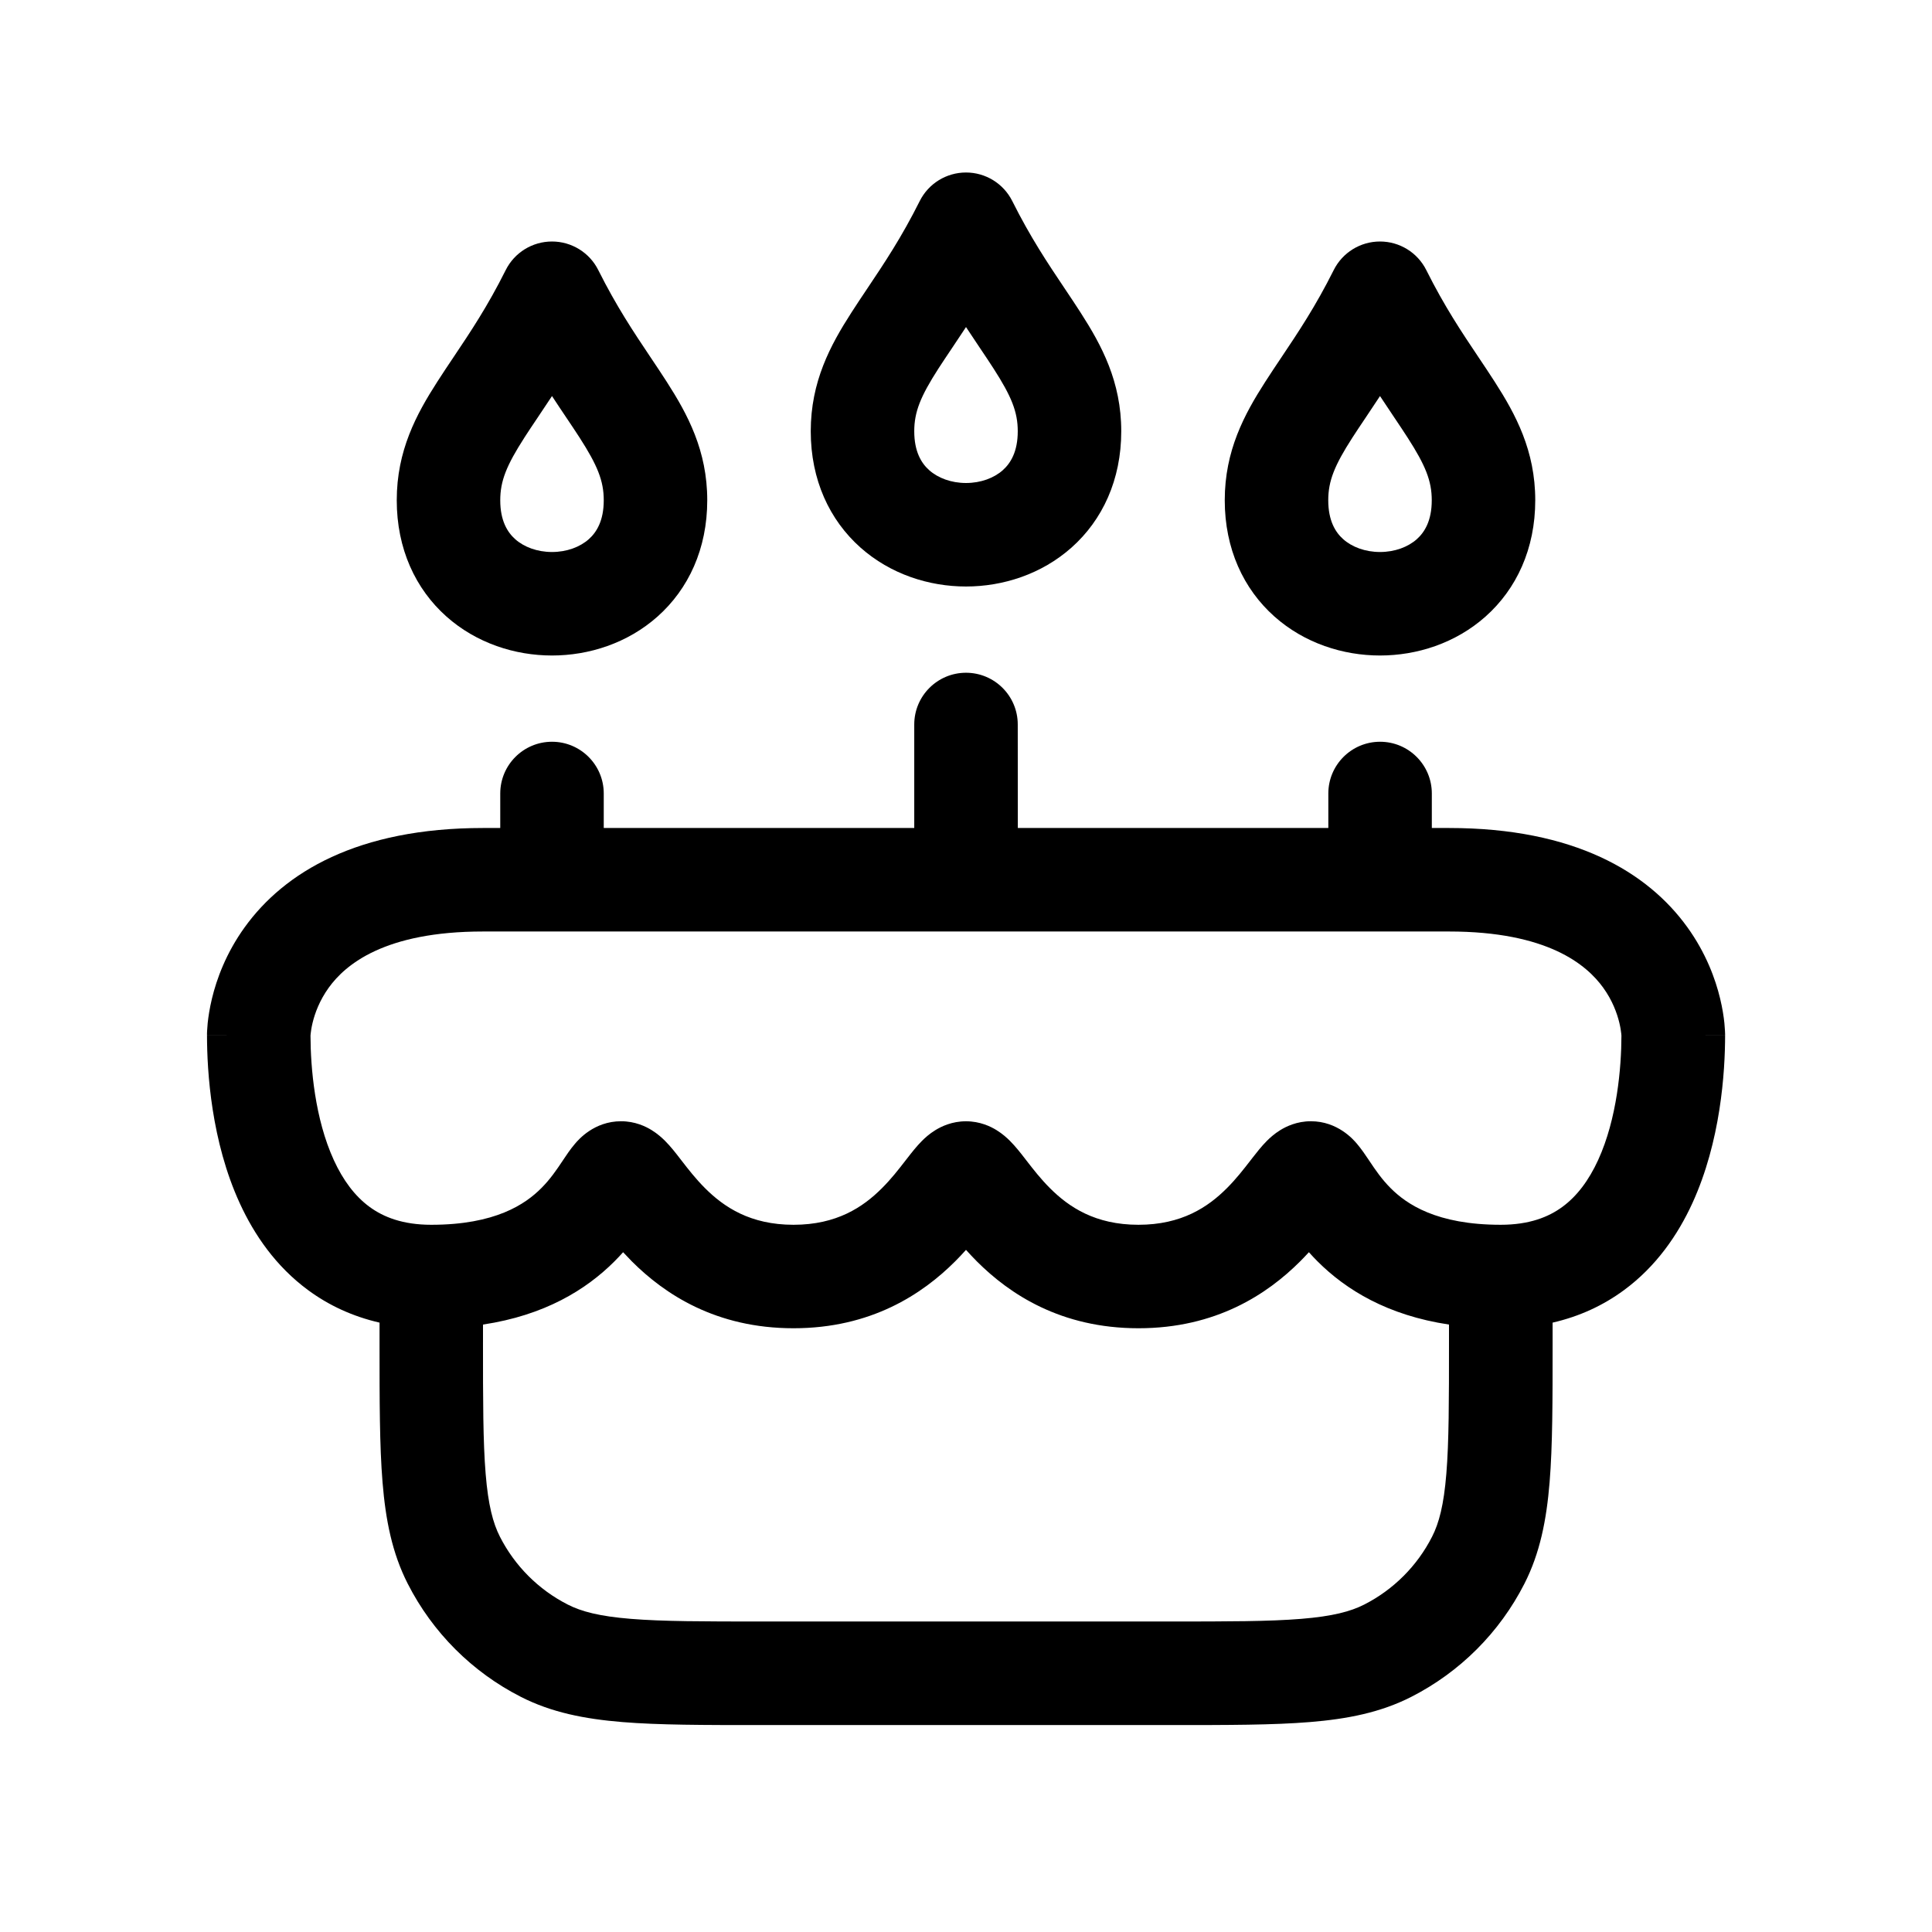 <svg fill="none" height="56" viewBox="0 0 56 56" width="56" xmlns="http://www.w3.org/2000/svg"><g clip-rule="evenodd" fill="currentColor" fill-rule="evenodd"><path d="m29.342 5.829c-.254-.508-.773-.829-1.342-.829s-1.088.321-1.342.829c-.526 1.052-1.029 1.802-1.509 2.519-.16.239-.318.474-.473.716-.608.946-1.176 1.997-1.176 3.436 0 1.407.543 2.572 1.441 3.371.871.774 1.989 1.129 3.059 1.129s2.188-.355 3.059-1.129c.898-.799 1.441-1.964 1.441-3.371 0-1.439-.568-2.49-1.176-3.436-.155-.242-.313-.477-.473-.716-.48-.716-.983-1.466-1.509-2.519zm-2.842 6.671c0-.561.182-1.01.699-1.814.112-.174.241-.366.382-.576.13-.194.271-.404.419-.63.148.226.288.435.418.628l.001.001c.141.21.27.402.382.577.517.804.699 1.253.699 1.814 0 .593-.207.927-.434 1.129-.254.226-.636.371-1.066.371s-.812-.145-1.066-.371c-.227-.201-.434-.536-.434-1.129z"/><path d="m29.5 21c0-.828-.672-1.5-1.5-1.5s-1.5.672-1.5 1.5v3h-9v-1c0-.828-.672-1.5-1.5-1.5s-1.5.672-1.5 1.5v1h-.5c-3.638 0-5.758 1.286-6.904 2.872-.545.755-.817 1.508-.953 2.074-.068.284-.104.526-.123.707-.009.09-.014.166-.017.225-.001.029-.002.054-.003.075l-0.0.027-0.0.011-0.0.005-0.0.002c0 .001 0 .002 1.5.002h-1.5c0 1.076.127 3.083.949 4.875.419.914 1.045 1.831 1.983 2.521.597.44 1.287.761 2.069.941v.628c0 1.626 0 2.937.087 3.999.089 1.093.278 2.054.731 2.942.719 1.411 1.866 2.559 3.278 3.278.888.453 1.849.641 2.942.731 1.062.087 2.373.087 3.999.087h11.928c1.626 0 2.937 0 3.999-.087 1.093-.089 2.054-.278 2.942-.731 1.411-.719 2.559-1.866 3.278-3.278.453-.888.641-1.849.731-2.942.087-1.062.087-2.373.087-3.999v-.628c.781-.179 1.471-.501 2.068-.941.938-.69 1.564-1.607 1.983-2.521.821-1.792.949-3.799.949-4.875h-1.5c1.5 0 1.5-.001 1.5-.002v-.007l-0-.011-.001-.027c-.001-.021-.001-.046-.003-.075-.003-.059-.008-.134-.017-.225-.019-.18-.054-.423-.123-.707-.136-.566-.408-1.319-.953-2.074-1.145-1.586-3.266-2.872-6.904-2.872h-.5v-1c0-.828-.672-1.5-1.5-1.5s-1.5.672-1.5 1.5v1h-9zm-15.5 17.9v-.507c1.784-.268 2.986-1.007 3.811-1.832.089-.089.172-.178.25-.265.08.087.165.176.253.265.951.951 2.437 1.939 4.686 1.939s3.735-.989 4.686-1.939c.112-.112.217-.224.314-.333.098.109.203.221.314.333.951.951 2.437 1.939 4.686 1.939s3.735-.989 4.686-1.939c.089-.089.173-.178.253-.265.078.087.161.176.25.265.825.825 2.027 1.564 3.811 1.832v.507c0 1.705-.001 2.893-.077 3.819-.074.908-.212 1.429-.414 1.824-.431.847-1.12 1.535-1.966 1.966-.395.201-.917.34-1.824.414-.925.076-2.114.077-3.819.077h-11.8c-1.705 0-2.893-.001-3.819-.077-.908-.074-1.429-.212-1.824-.414-.847-.431-1.535-1.12-1.966-1.966-.201-.395-.34-.917-.414-1.824-.076-.925-.077-2.114-.077-3.819zm0-11.9c-2.862 0-3.992.964-4.471 1.628-.267.37-.402.742-.469 1.02-.033.138-.048.247-.055.313-.003.029-.004.048-.005.058.002.925.126 2.407.676 3.607.269.586.611 1.044 1.033 1.354.404.297.963.521 1.791.521 1.862 0 2.727-.599 3.189-1.061.26-.26.439-.524.625-.803l.018-.027c.076-.115.201-.303.334-.457l.007-.008c.091-.107.548-.645 1.328-.645.408 0 .716.151.887.257.175.108.306.229.388.311.159.159.309.351.408.48l.065.084c.212.274.419.54.687.808.549.549 1.313 1.061 2.564 1.061s2.015-.511 2.564-1.061c.268-.268.475-.534.687-.808l.065-.083c.1-.129.249-.321.408-.48.082-.082.213-.204.388-.311.172-.106.48-.257.887-.257s.716.151.887.257c.175.108.306.229.388.311.159.159.309.351.408.479l.065.084c.212.274.419.54.687.808.549.549 1.313 1.061 2.564 1.061s2.015-.511 2.564-1.061c.268-.268.474-.534.687-.808l.065-.084c.1-.128.249-.321.408-.48.082-.082.214-.204.388-.311.172-.106.48-.257.887-.257.779 0 1.237.538 1.328.645l.007.008c.132.154.257.343.334.457l.018.027c.186.279.365.542.625.803.462.462 1.328 1.061 3.189 1.061.828 0 1.387-.223 1.791-.521.422-.31.764-.768 1.033-1.354.55-1.2.674-2.682.676-3.607-.001-.009-.002-.029-.005-.058-.007-.066-.022-.175-.055-.313-.067-.278-.201-.65-.469-1.02-.48-.664-1.609-1.628-4.471-1.628z"/><path d="m16 7c.568 0 1.088.321 1.342.829.526 1.052 1.029 1.802 1.509 2.519.16.239.318.474.473.716.608.946 1.176 1.997 1.176 3.436 0 1.407-.543 2.572-1.441 3.371-.871.774-1.989 1.129-3.059 1.129s-2.188-.355-3.059-1.129c-.898-.799-1.441-1.964-1.441-3.371 0-1.439.568-2.49 1.176-3.436.155-.242.313-.477.473-.716.48-.716.983-1.466 1.509-2.519.254-.508.773-.829 1.342-.829zm-.801 5.686c-.517.804-.699 1.253-.699 1.814 0 .593.207.927.434 1.129.254.226.636.371 1.066.371s.812-.145 1.066-.371c.227-.201.434-.536.434-1.129 0-.561-.182-1.01-.699-1.814-.112-.174-.241-.366-.382-.576-.13-.194-.271-.403-.419-.63-.148.226-.289.436-.419.629-.141.21-.27.402-.382.576z"/><path d="m41.342 7.829c-.254-.508-.773-.829-1.342-.829s-1.088.321-1.342.829c-.526 1.052-1.029 1.802-1.509 2.519-.16.239-.318.474-.473.716-.608.946-1.176 1.997-1.176 3.436 0 1.407.543 2.572 1.441 3.371.871.774 1.989 1.129 3.059 1.129s2.188-.355 3.059-1.129c.898-.799 1.441-1.964 1.441-3.371 0-1.439-.568-2.49-1.176-3.436-.155-.242-.313-.477-.473-.716-.48-.716-.983-1.466-1.509-2.519zm-2.842 6.671c0-.561.182-1.01.699-1.814.112-.174.241-.366.382-.576.13-.194.271-.404.419-.63.148.226.289.436.419.629.141.21.27.402.382.577.517.804.699 1.253.699 1.814 0 .593-.207.927-.434 1.129-.254.226-.636.371-1.066.371s-.812-.145-1.066-.371c-.227-.201-.434-.536-.434-1.129z"/></g></svg>
